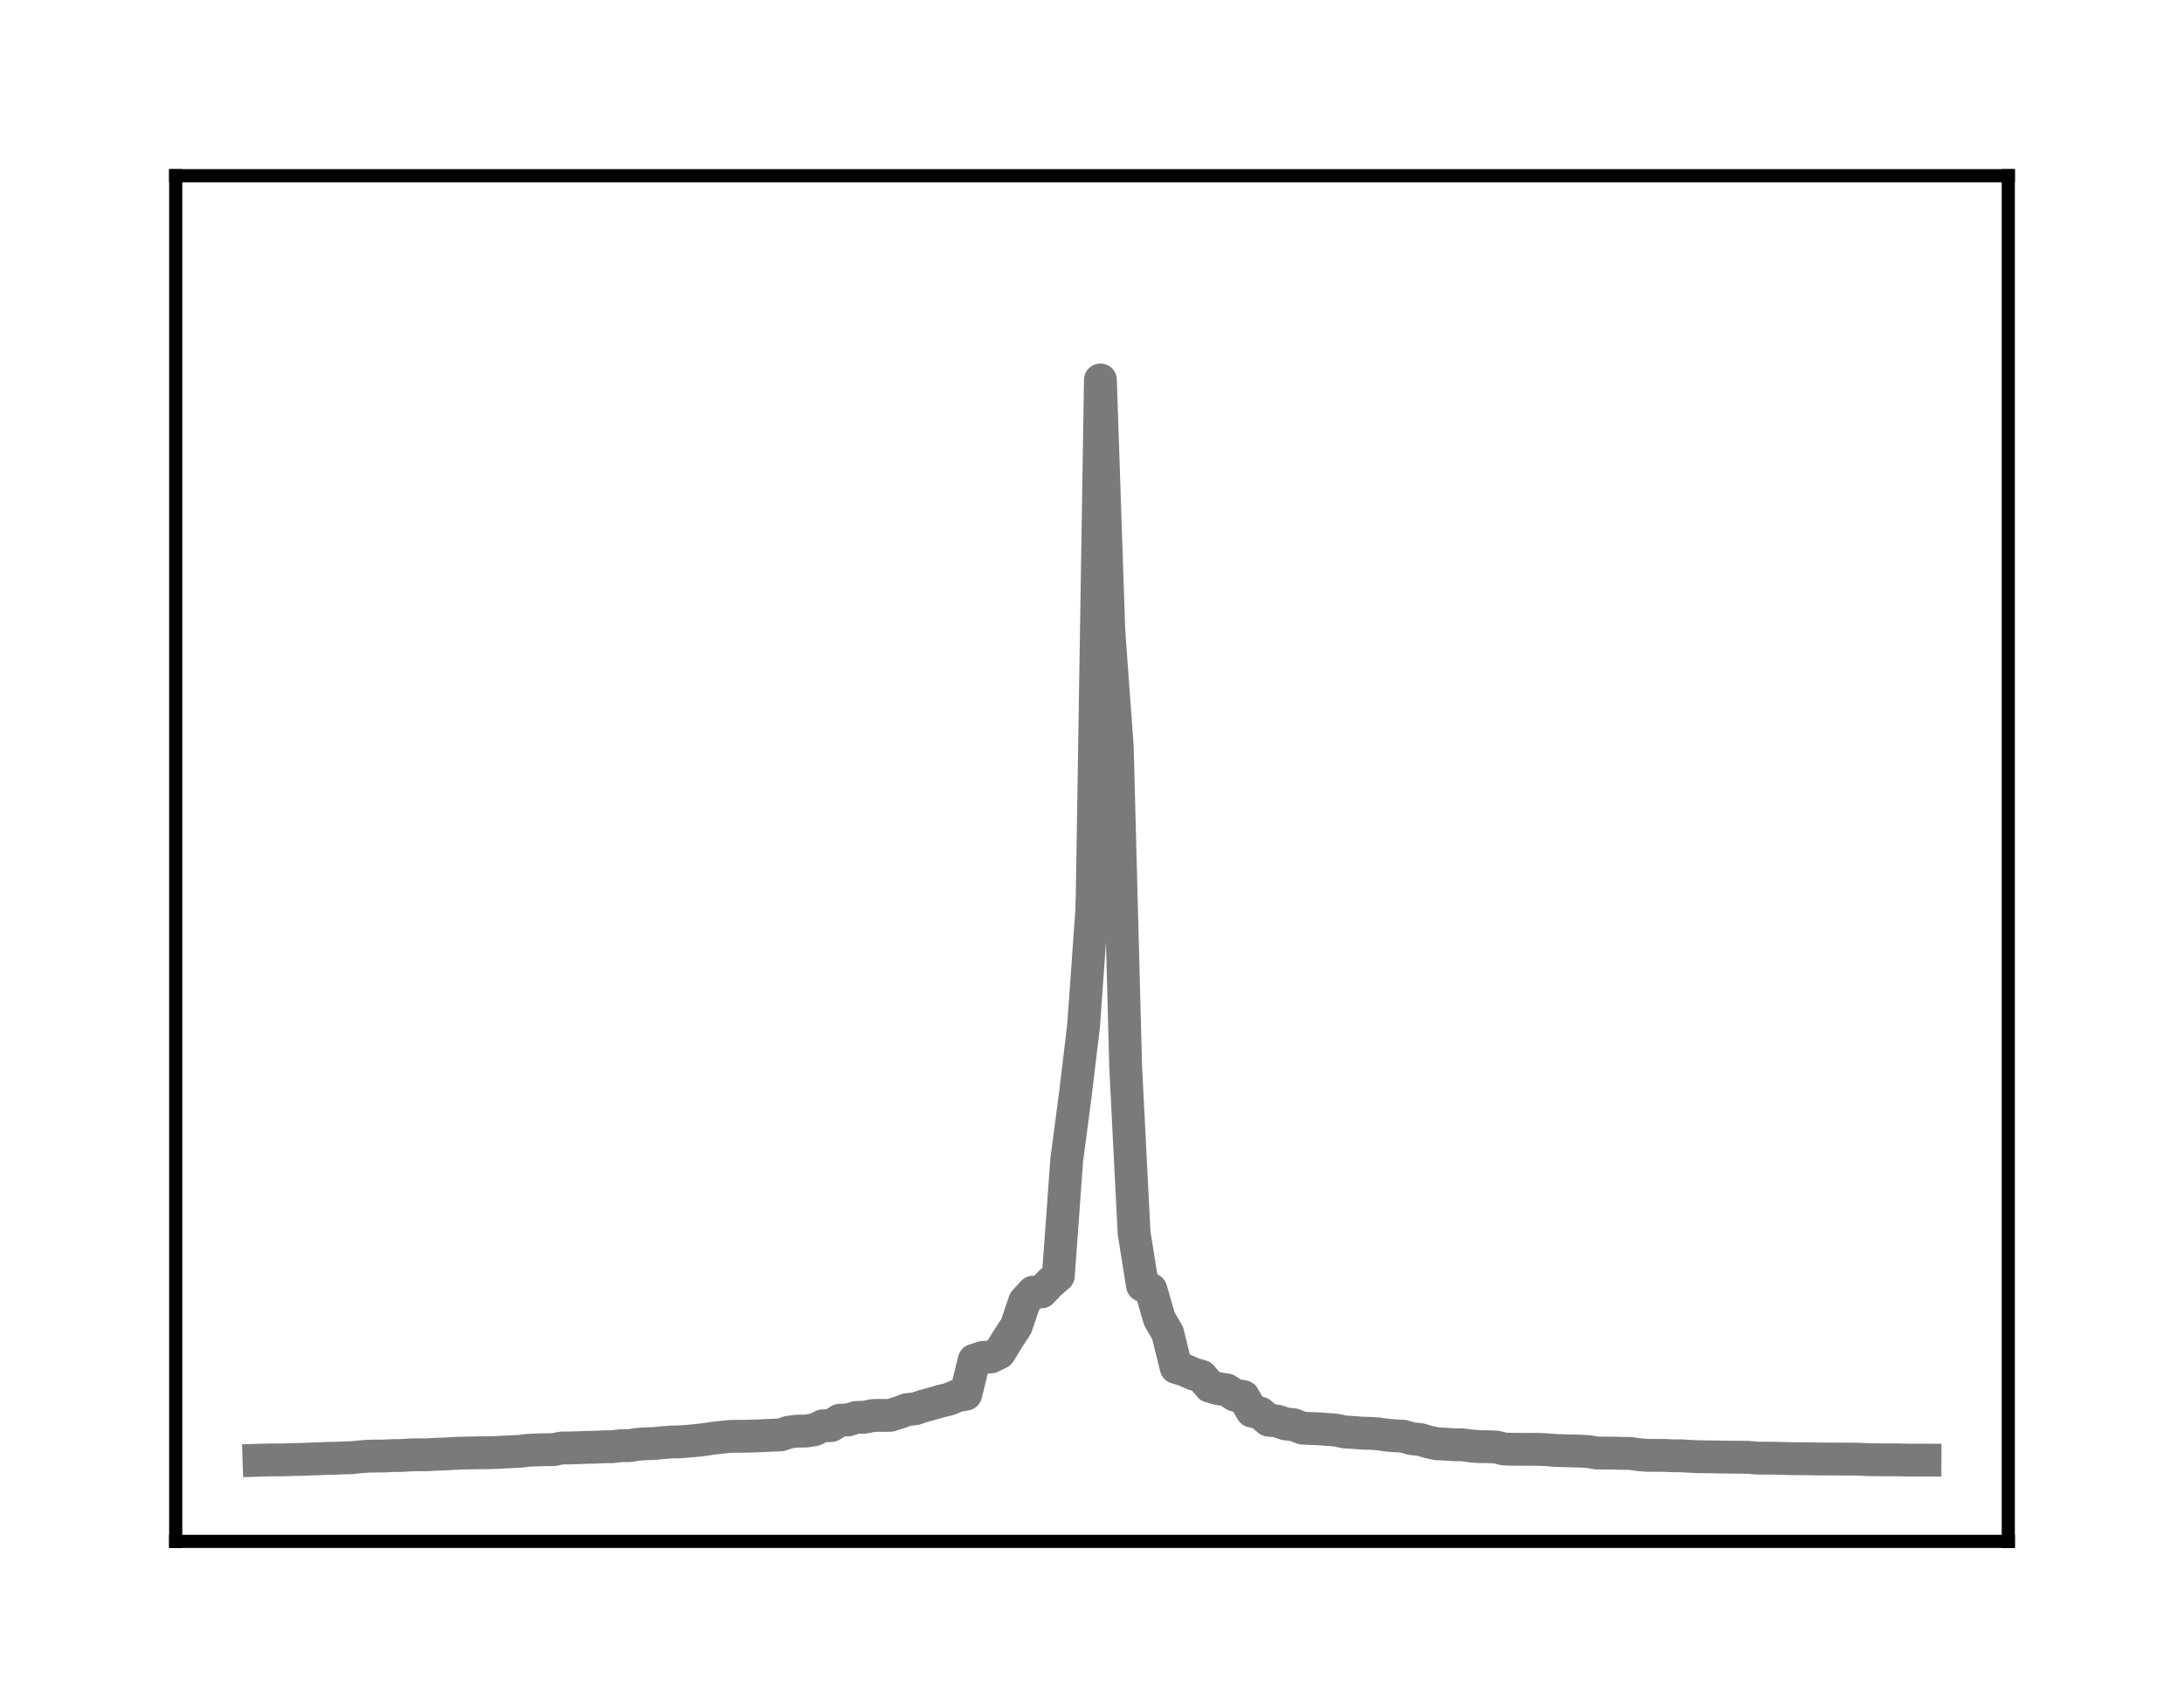 <?xml version="1.0" encoding="utf-8" standalone="no"?>
<!DOCTYPE svg PUBLIC "-//W3C//DTD SVG 1.1//EN"
  "http://www.w3.org/Graphics/SVG/1.1/DTD/svg11.dtd">
<!-- Created with matplotlib (http://matplotlib.org/) -->
<svg height="104pt" version="1.1" viewBox="0 0 133 104" width="133pt" xmlns="http://www.w3.org/2000/svg" xmlns:xlink="http://www.w3.org/1999/xlink">
 <defs>
  <style type="text/css">
*{stroke-linecap:butt;stroke-linejoin:round;}
  </style>
 </defs>
 <g id="figure_1">
  <g id="patch_1">
   <path d="M 0 104.56 
L 133 104.56 
L 133 0 
L 0 0 
z
" style="fill:#ffffff;"/>
  </g>
  <g id="axes_1">
   <g id="patch_2">
    <path d="M 10.7 93.86 
L 122.3 93.86 
L 122.3 10.7 
L 10.7 10.7 
z
" style="fill:#ffffff;"/>
   </g>
   <g id="matplotlib.axis_1"/>
   <g id="matplotlib.axis_2"/>
   <g id="line2d_1">
    <path clip-path="url(#p5e1b8d9b84)" d="M 15.773 88.918 
L 16.285 88.902 
L 16.798 88.898 
L 17.31 88.896 
L 17.822 88.875 
L 18.335 88.87 
L 18.847 88.846 
L 19.36 88.834 
L 19.872 88.807 
L 20.384 88.799 
L 20.897 88.779 
L 21.409 88.765 
L 21.921 88.71 
L 22.434 88.673 
L 22.946 88.664 
L 23.459 88.659 
L 23.971 88.633 
L 24.483 88.628 
L 24.996 88.592 
L 25.508 88.588 
L 26.021 88.584 
L 26.533 88.555 
L 27.045 88.54 
L 27.558 88.508 
L 28.07 88.486 
L 28.583 88.477 
L 29.095 88.464 
L 29.607 88.463 
L 30.12 88.451 
L 30.632 88.426 
L 31.145 88.401 
L 31.657 88.375 
L 32.169 88.314 
L 32.682 88.291 
L 33.194 88.279 
L 33.707 88.272 
L 34.219 88.172 
L 34.731 88.17 
L 35.244 88.155 
L 35.756 88.133 
L 36.269 88.125 
L 36.781 88.098 
L 37.293 88.095 
L 37.806 88.033 
L 38.318 88.031 
L 38.831 87.949 
L 39.343 87.915 
L 39.855 87.902 
L 40.368 87.847 
L 40.88 87.808 
L 41.393 87.801 
L 41.905 87.759 
L 42.417 87.714 
L 42.93 87.654 
L 43.442 87.575 
L 43.955 87.52 
L 44.467 87.467 
L 44.979 87.461 
L 45.492 87.455 
L 46.004 87.442 
L 46.517 87.419 
L 47.029 87.396 
L 47.541 87.377 
L 48.054 87.206 
L 48.566 87.147 
L 49.079 87.142 
L 49.591 87.064 
L 50.103 86.823 
L 50.616 86.81 
L 51.128 86.484 
L 51.64 86.465 
L 52.153 86.311 
L 52.665 86.296 
L 53.178 86.194 
L 53.69 86.187 
L 54.202 86.186 
L 54.715 86.028 
L 55.227 85.838 
L 55.74 85.782 
L 56.252 85.611 
L 56.764 85.474 
L 57.277 85.325 
L 57.789 85.204 
L 58.302 84.986 
L 58.814 84.9 
L 59.326 82.829 
L 59.839 82.66 
L 60.351 82.626 
L 60.864 82.373 
L 61.376 81.535 
L 61.888 80.752 
L 62.401 79.239 
L 62.913 78.685 
L 63.426 78.665 
L 63.938 78.129 
L 64.45 77.688 
L 64.963 70.611 
L 65.475 66.731 
L 65.988 62.453 
L 66.5 55.266 
" style="fill:none;stroke:#7a7a7a;stroke-linecap:square;stroke-width:2;"/>
   </g>
   <g id="line2d_2">
    <path clip-path="url(#p5e1b8d9b84)" d="M 66.5 55.266 
L 67.012 23.136 
L 67.525 38.428 
L 68.037 45.442 
L 68.55 64.966 
L 69.062 75.066 
L 69.574 78.276 
L 70.087 78.523 
L 70.599 80.298 
L 71.112 81.19 
L 71.624 83.272 
L 72.136 83.425 
L 72.649 83.659 
L 73.161 83.805 
L 73.674 84.417 
L 74.186 84.559 
L 74.698 84.633 
L 75.211 84.965 
L 75.723 85.044 
L 76.236 85.927 
L 76.748 86.048 
L 77.26 86.479 
L 77.773 86.531 
L 78.285 86.707 
L 78.798 86.761 
L 79.31 86.963 
L 79.822 86.988 
L 80.335 87.006 
L 80.847 87.045 
L 81.36 87.084 
L 81.872 87.194 
L 82.384 87.227 
L 82.897 87.265 
L 83.409 87.282 
L 83.921 87.312 
L 84.434 87.389 
L 84.946 87.431 
L 85.459 87.456 
L 85.971 87.608 
L 86.483 87.656 
L 86.996 87.808 
L 87.508 87.917 
L 88.021 87.938 
L 88.533 87.975 
L 89.045 87.977 
L 89.558 88.05 
L 90.07 88.088 
L 90.583 88.094 
L 91.095 88.111 
L 91.607 88.235 
L 92.12 88.253 
L 92.632 88.253 
L 93.145 88.255 
L 93.657 88.257 
L 94.169 88.277 
L 94.682 88.319 
L 95.194 88.339 
L 95.707 88.351 
L 96.219 88.366 
L 96.731 88.391 
L 97.244 88.479 
L 97.756 88.482 
L 98.269 88.485 
L 98.781 88.5 
L 99.293 88.507 
L 99.806 88.58 
L 100.318 88.621 
L 100.831 88.623 
L 101.343 88.623 
L 101.855 88.648 
L 102.368 88.648 
L 102.88 88.68 
L 103.393 88.702 
L 103.905 88.709 
L 104.417 88.717 
L 104.93 88.726 
L 105.442 88.731 
L 105.955 88.738 
L 106.467 88.741 
L 106.979 88.788 
L 107.492 88.793 
L 108.004 88.794 
L 108.517 88.807 
L 109.029 88.824 
L 109.541 88.825 
L 110.054 88.828 
L 110.566 88.84 
L 111.079 88.842 
L 111.591 88.844 
L 112.103 88.847 
L 112.616 88.848 
L 113.128 88.853 
L 113.64 88.878 
L 114.153 88.891 
L 114.665 88.892 
L 115.178 88.893 
L 115.69 88.899 
L 116.202 88.91 
L 116.715 88.911 
L 117.227 88.912 
" style="fill:none;stroke:#7a7a7a;stroke-linecap:square;stroke-width:2;"/>
   </g>
   <g id="patch_3">
    <path d="M 10.7 93.86 
L 10.7 10.7 
" style="fill:none;stroke:#000000;stroke-linecap:square;stroke-linejoin:miter;stroke-width:0.8;"/>
   </g>
   <g id="patch_4">
    <path d="M 122.3 93.86 
L 122.3 10.7 
" style="fill:none;stroke:#000000;stroke-linecap:square;stroke-linejoin:miter;stroke-width:0.8;"/>
   </g>
   <g id="patch_5">
    <path d="M 10.7 93.86 
L 122.3 93.86 
" style="fill:none;stroke:#000000;stroke-linecap:square;stroke-linejoin:miter;stroke-width:0.8;"/>
   </g>
   <g id="patch_6">
    <path d="M 10.7 10.7 
L 122.3 10.7 
" style="fill:none;stroke:#000000;stroke-linecap:square;stroke-linejoin:miter;stroke-width:0.8;"/>
   </g>
  </g>
 </g>
 <defs>
  <clipPath id="p5e1b8d9b84">
   <rect height="83.16" width="111.6" x="10.7" y="10.7"/>
  </clipPath>
 </defs>
</svg>
